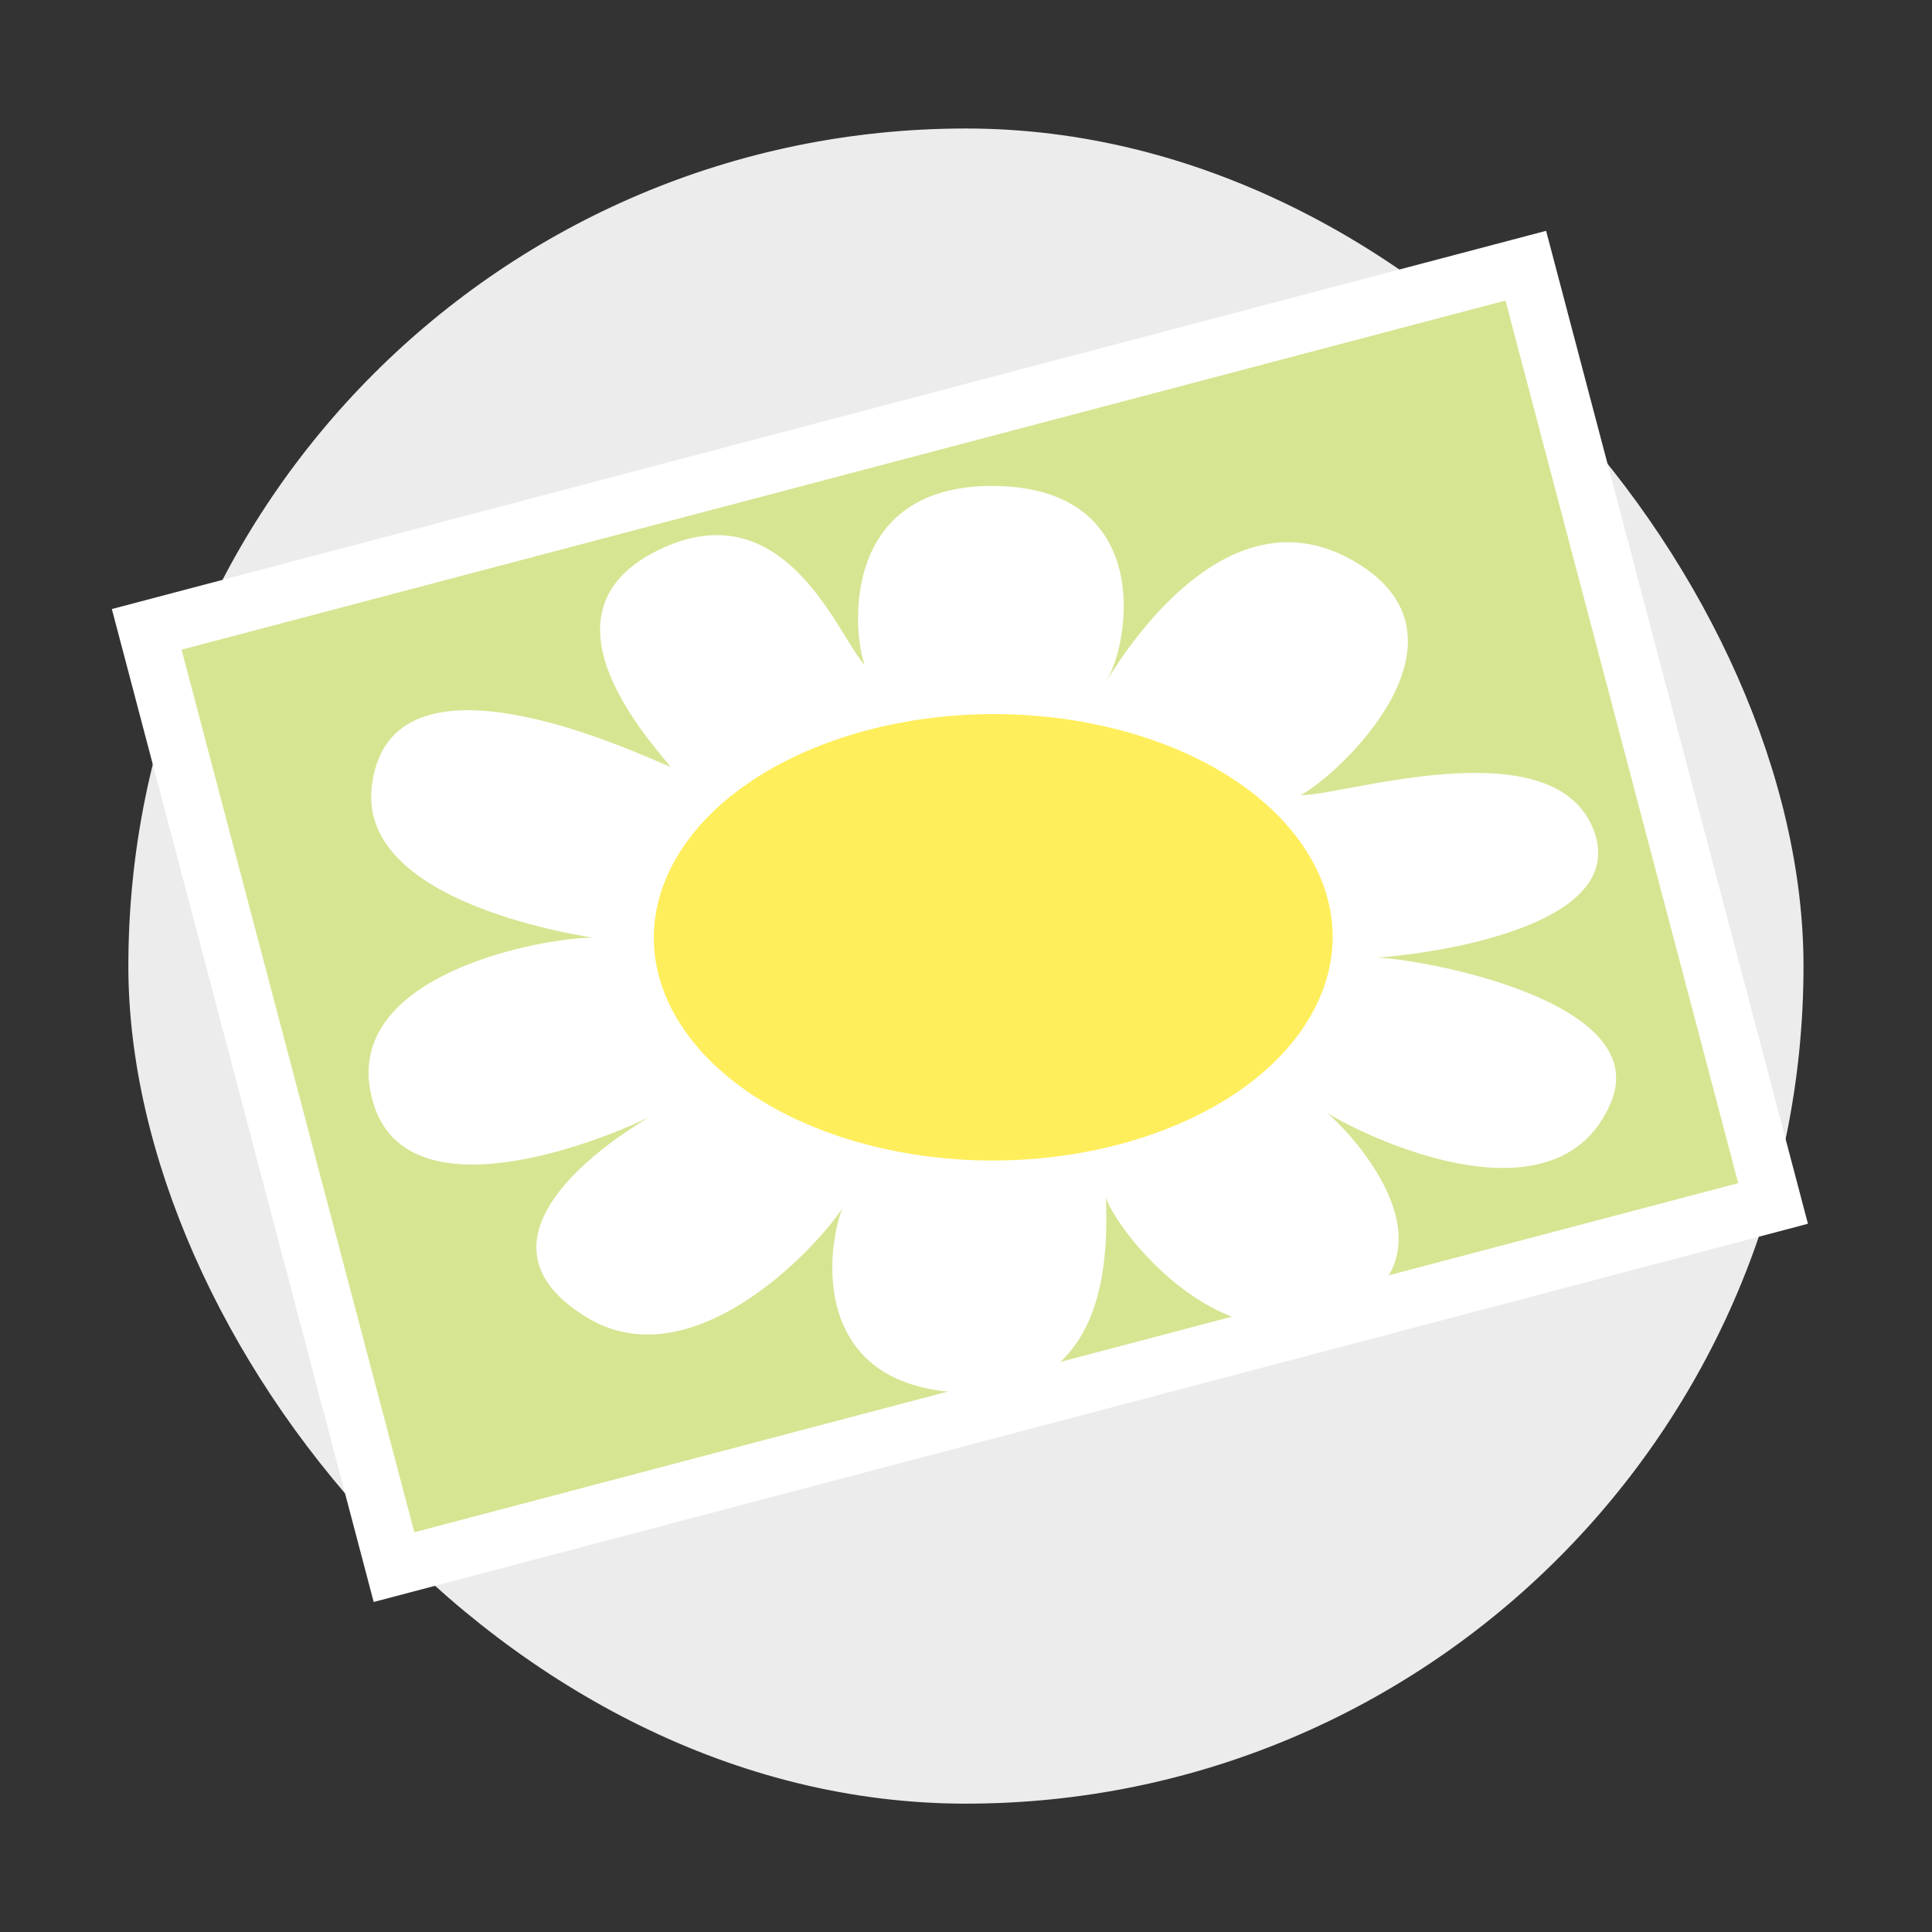 <?xml version="1.0" encoding="UTF-8" standalone="no"?>
<svg
   xmlns:dc="http://purl.org/dc/elements/1.1/"
   xmlns:cc="http://creativecommons.org/ns#"
   xmlns:rdf="http://www.w3.org/1999/02/22-rdf-syntax-ns#"
   xmlns:svg="http://www.w3.org/2000/svg"
   xmlns="http://www.w3.org/2000/svg"
   xmlns:xlink="http://www.w3.org/1999/xlink"
   xmlns:sodipodi="http://sodipodi.sourceforge.net/DTD/sodipodi-0.dtd"
   xmlns:inkscape="http://www.inkscape.org/namespaces/inkscape"
   width="48"
   viewBox="0 0 13.547 13.547"
   height="48"
   id="svg2"
   version="1.1"
   inkscape:version="0.48.4 r9939"
   sodipodi:docname="eog.svg">
  <rect x="0" y="0" width="13.547" height="13.547" fill="#333333" stroke="none"/>
  <sodipodi:namedview
     pagecolor="#ffffff"
     bordercolor="#666666"
     borderopacity="1"
     objecttolerance="10"
     gridtolerance="10"
     guidetolerance="10"
     inkscape:pageopacity="0"
     inkscape:pageshadow="2"
     inkscape:window-width="1366"
     inkscape:window-height="716"
     id="namedview60"
     showgrid="false"
     inkscape:zoom="8"
     inkscape:cx="32.025332"
     inkscape:cy="28.657854"
     inkscape:window-x="0"
     inkscape:window-y="28"
     inkscape:window-maximized="1"
     inkscape:current-layer="g38" />
  <defs
     id="defs4">
    <linearGradient
       id="linearGradient3922">
      <stop
         style="stop-color:#004455;stop-opacity:1;"
         offset="0"
         id="stop3924" />
      <stop
         style="stop-color:#005b72;stop-opacity:1;"
         offset="1"
         id="stop3926" />
    </linearGradient>
    <clipPath
       clipPathUnits="userSpaceOnUse"
       id="clipPath6">
      <rect
         width="20"
         x="1"
         y="1"
         rx="2"
         height="20"
         style="fill:#fff;fill-rule:evenodd"
         id="rect8" />
    </clipPath>
    <clipPath
       clipPathUnits="userSpaceOnUse"
       id="clipPath10">
      <rect
         width="84"
         x="6"
         y="6"
         rx="6"
         height="84"
         style="fill:#fff"
         id="rect12" />
    </clipPath>
    <clipPath
       clipPathUnits="userSpaceOnUse"
       id="clipPath14">
      <path
         d="M 54.1,12.5 12.9,54.7 C -2.7,70.3 23,69 32.3,74.9 36.6,77.7 18.5,81.3 22.2,85 c 3.6,3.7 21.7,7.1 25.3,10.7 3.6,3.7 -7.3,7.6 -3.7,11.3 3.5,3.7 11.9,0.2 13.4,8.6 1.1,6.2 15.4,3.1 21.8,-2.2 4,-3.4 -6.9,-3.4 -3.3,-7.1 9,-9.1 17,-4.1 20.3,-12.5 1.8,-4.5 -13.6,-7.7 -9.5,-10.6 9.8,-6.9 45.8,-10.4 29.2,-27 L 73,12.5 c -5.3,-5 -14,-5 -18.9,0 z m -9.9,64.7 c 0.9,0 30.8,4 19.3,7.1 -4.4,1.2 -24.6,-7.1 -19.3,-7.1 z m 57.2,16.6 c 0,2.1 16.3,3.3 15.4,-0.5 -1.3,-6.4 -13.6,-5.9 -15.4,0.5 z m -69.5,11.1 c 3.7,3.2 9.3,-0.7 11.1,-5.2 -3.6,-4.7 -16.9,0.3 -11.1,5.2 z m 67.5,-6.7 c -4.6,4.2 0.8,8.6 5.3,5.7 1.2,-0.8 -0.1,-4.7 -5.3,-5.7 z"
         id="path16" />
    </clipPath>
    <clipPath
       clipPathUnits="userSpaceOnUse"
       id="clipPath18">
      <rect
         width="96"
         x="-100"
         y="-0"
         height="96"
         style="fill:#fff"
         id="rect20" />
    </clipPath>
    <clipPath
       clipPathUnits="userSpaceOnUse"
       id="clipPath22">
      <path
         d="M 95.311,352.545 L 476.403,352.545 L 476.403,71.423 L 95.311,71.423 L 95.311,352.545 z"
         id="path24" />
    </clipPath>
    <clipPath
       clipPathUnits="userSpaceOnUse"
       id="clipPath26">
      <path
         d="M 93.311,354.545 L 478.511,354.545 L 478.511,69.185 L 93.311,69.185 L 93.311,354.545 z"
         id="path28" />
    </clipPath>
    <clipPath
       clipPathUnits="userSpaceOnUse"
       id="clipPath30">
      <path
         d="M 93.311,69.185 L 478.511,69.185 L 478.511,354.545 L 93.311,354.545 L 93.311,69.185 z"
         id="path32" />
    </clipPath>
    <clipPath
       clipPathUnits="userSpaceOnUse"
       id="clipPath34">
      <path
         d="M 92.311,355.545 L 479.511,355.545 L 479.511,68.185 L 92.311,68.185 L 92.311,355.545 z"
         id="path36" />
    </clipPath>
    <linearGradient
       inkscape:collect="always"
       xlink:href="#linearGradient2251"
       id="linearGradient2258"
       x1="21.5"
       y1="43.467"
       x2="21.5"
       y2="47.533"
       gradientUnits="userSpaceOnUse" />
    <linearGradient
       inkscape:collect="always"
       id="linearGradient2251">
      <stop
         style="stop-color:#729fcf;stop-opacity:1;"
         offset="0"
         id="stop2253" />
      <stop
         style="stop-color:#729fcf;stop-opacity:0;"
         offset="1"
         id="stop2255" />
    </linearGradient>
    <linearGradient
       inkscape:collect="always"
       xlink:href="#linearGradient3619"
       id="linearGradient3588"
       gradientUnits="userSpaceOnUse"
       gradientTransform="translate(-6.676,1.334)"
       x1="20.295"
       y1="28.568"
       x2="13.144"
       y2="14.963" />
    <linearGradient
       id="linearGradient3619"
       inkscape:collect="always">
      <stop
         id="stop3621"
         offset="0"
         style="stop-color:#82a02b;stop-opacity:1" />
      <stop
         id="stop3623"
         offset="1"
         style="stop-color:#e6edab;stop-opacity:1" />
    </linearGradient>
  </defs>
  <g
     style="fill-rule:evenodd"
     id="g38">
    <rect
       width="11.746"
       x=".9"
       y=".901"
       rx="5.873"
       height="11.746"
       style="fill:#ececec;stroke-width:0.028;stroke-miterlimit:4;stroke-dasharray:none;stroke:none;stroke-opacity:1;fill-opacity:1"
       id="rect42" />
    <g
       transform="matrix(0.115,0,0,0.115,3.921,3.89)"
       id="layer1" />
    <g
       id="g3389"
       style="fill:#f9f9f9;stroke:#f9f9f9;stroke-linejoin:round"
       transform="matrix(0.936,0.018,-0.018,0.936,0.588,0.392)">
      <g
         id="g3393"
         style="fill-opacity:0;stroke-width:0.589" />
    </g>
    <g
       style="fill:#ffffff"
       transform="matrix(0.058,0,0,0.058,-1.296,10.862)"
       id="g4">
      <rect
         style="fill:#d6e592;fill-opacity:1;fill-rule:nonzero;stroke:#ffffff;stroke-width:6.897;stroke-miterlimit:4;stroke-opacity:1;stroke-dasharray:none;display:inline"
         id="rect2780"
         width="172.414"
         height="117.241"
         x="67.104"
         y="-97.29"
         transform="matrix(0.967,-0.255,0.255,0.967,0,0)" />
      <path
         inkscape:connector-curvature="0"
         sodipodi:nodetypes="ccscscscscscscscscscc"
         id="path3361"
         d="m 184.983,-28.621 c -15.553,7.726 -29.059,-12.079 -28.887,-14.014 -0.274,2.246 2.39,23.982 -16.663,23.734 -21.565,-0.279 -16.44,-21.612 -14.561,-23.565 -0.807,2.707 -17.591,22.921 -31.542,14.484 -17.205,-10.405 6.893,-24.137 9.739,-25.448 -2.788,1.938 -30.715,14.747 -35.514,-0.243 -5.564,-17.379 26.266,-21.065 27.37,-20.094 -1.925,-0.316 -29.17,-4.147 -27.645,-18.311 1.97,-18.292 31.532,-4.395 36.113,-2.484 -1.714,-2.417 -17.203,-18.388 -1.589,-26.144 15.553,-7.726 21.991,10.707 25.097,13.837 -1.413,-3.499 -3.276,-21.924 15.777,-21.653 18.979,0.27 16.479,18.519 13.394,23.648 3.124,-5.083 15.565,-23.85 30.774,-14.066 14.477,9.313 -2.635,25.359 -7.256,27.787 4.71,0.187 30.132,-8.258 35.282,3.895 5.492,12.959 -23.836,15.774 -26.794,15.772 2.322,-0.468 34.54,4.379 29.014,17.509 -7.129,16.94 -34.977,1.631 -36.141,-0.092 2.297,0.829 19.646,17.692 4.032,25.448 z"
         style="fill:#ffffff;fill-opacity:1;fill-rule:nonzero;stroke:none;display:inline" />
      <path
         transform="matrix(7.325,1.692,-2.602,4.849,-288.274,-272.91)"
         d="m 70.562,18.25 c 0,2.899 -2.364,5.25 -5.281,5.25 C 62.364,23.5 60,21.149 60,18.25 60,15.351 62.364,13 65.281,13 c 2.917,0 5.281,2.351 5.281,5.25 z"
         sodipodi:ry="5.25"
         sodipodi:rx="5.28125"
         sodipodi:cy="18.25"
         sodipodi:cx="65.28125"
         id="path3358"
         style="fill:#ffee5c;fill-opacity:1;fill-rule:nonzero;stroke:none;display:inline"
         sodipodi:type="arc" />
    </g>
    <rect
       y="4.601"
       x="4.949"
       height="6.032"
       width="6.032"
       id="rect3276"
       style="fill:none;stroke:none" />
    <path
       transform="matrix(0.318,0,0,0.318,-138.152,-143.333)"
       d="m 462.214,482.934 a 2.001,2 0 1 1 -4.003,0 2.001,2 0 1 1 4.003,0 z"
       sodipodi:ry="2.0000615"
       sodipodi:rx="2.0013857"
       sodipodi:cy="482.93362"
       sodipodi:cx="460.21289"
       id="path3298"
       style="fill:none;stroke:none"
       sodipodi:type="arc" />
  </g>
</svg>
